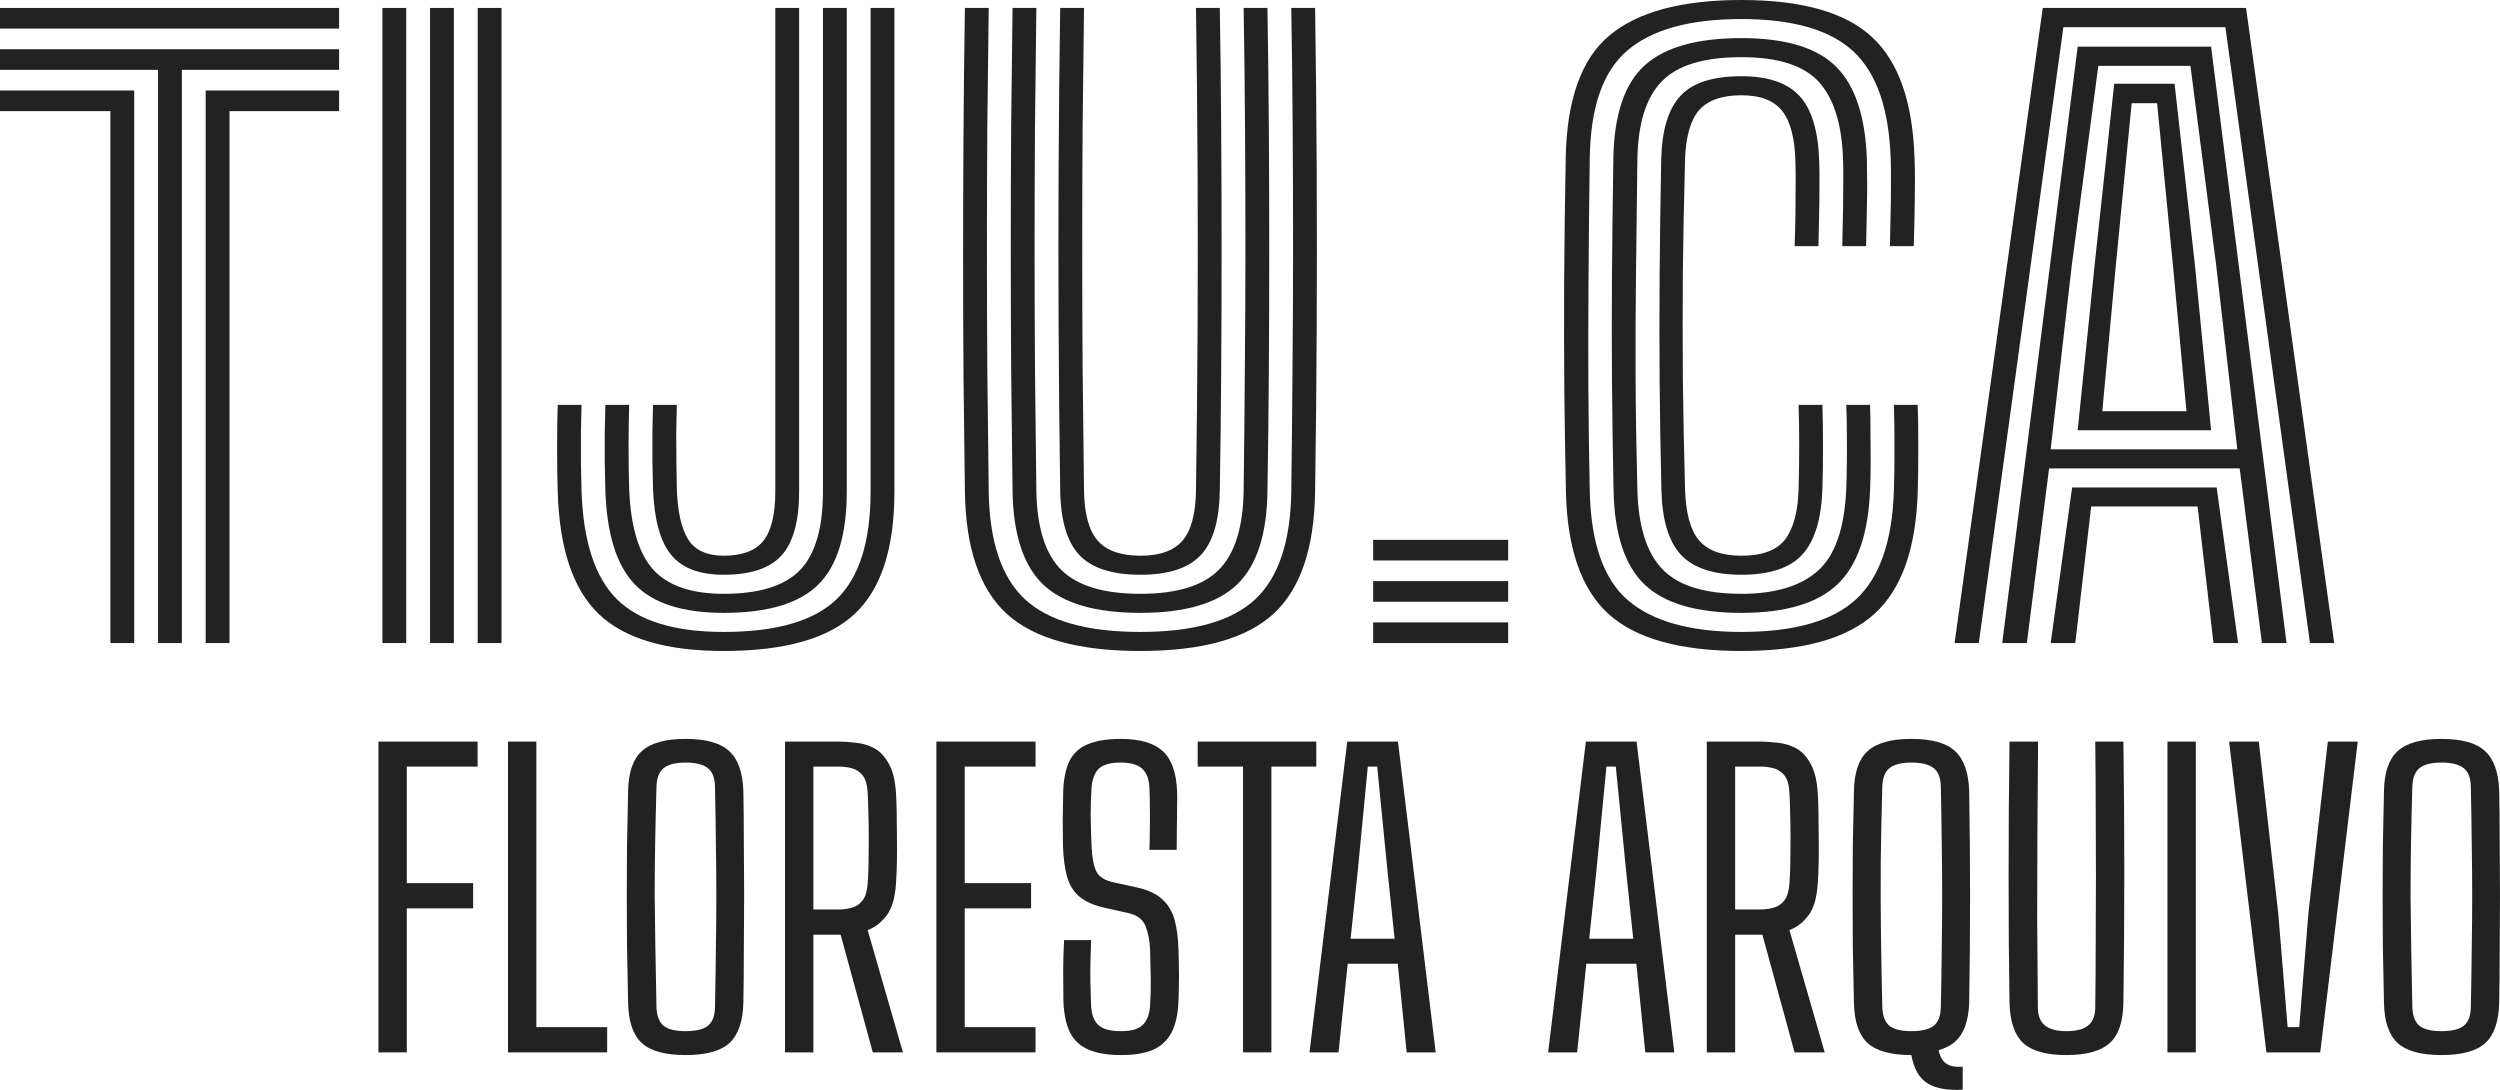 <svg width="1046" height="456" viewBox="0 0 1046 456" fill="none" xmlns="http://www.w3.org/2000/svg">
<path d="M66.122 269.047V29.23H0V20.594H141.88V29.23H76.09V269.047H66.122ZM46.186 269.047V46.502H0V37.866H56.154V269.047H46.186ZM86.058 269.047V37.866H141.88V46.502H96.026V269.047H86.058ZM0 11.958V3.322H141.88V11.958H0Z" fill="#222"/>
<path d="M199.869 269.047V3.322H209.837V269.047H199.869ZM159.996 269.047V3.322H169.964V269.047H159.996ZM179.932 269.047V3.322H189.9V269.047H179.932Z" fill="#222"/>
<path d="M302.789 272.368C278.644 272.368 261.2 267.192 250.457 256.84C239.713 246.488 234.009 229.409 233.345 205.605C233.179 200.29 233.096 194.256 233.096 187.502C233.096 180.749 233.179 174.714 233.345 169.4H243.313C243.202 172.832 243.119 176.68 243.064 180.942C243.064 185.205 243.064 189.468 243.064 193.73C243.119 197.993 243.202 201.84 243.313 205.273C243.977 226.42 248.906 241.561 258.099 250.695C267.292 259.829 282.189 264.397 302.789 264.397C324.775 264.397 340.502 259.857 349.972 250.778C359.497 241.644 364.259 226.586 364.259 205.605V3.322H374.227V205.605C374.227 229.409 368.69 246.488 357.614 256.84C346.594 267.192 328.319 272.368 302.789 272.368ZM302.789 256.425C285.622 256.425 273.217 252.439 265.575 244.467C257.933 236.495 253.835 223.32 253.281 204.941C253.17 201.619 253.087 197.855 253.032 193.647C253.032 189.44 253.032 185.205 253.032 180.942C253.087 176.68 253.17 172.832 253.281 169.4H263.249C263.083 174.382 263 180.25 263 187.004C263 193.758 263.083 199.626 263.249 204.608C263.858 220.275 267.209 231.513 273.3 238.322C279.447 245.076 289.277 248.453 302.789 248.453C317.631 248.453 328.263 245.159 334.687 238.571C341.111 231.928 344.323 220.939 344.323 205.605V3.322H354.291V205.605C354.291 223.763 350.304 236.772 342.329 244.633C334.355 252.494 321.175 256.425 302.789 256.425ZM302.789 240.481C292.6 240.481 285.234 237.658 280.693 232.011C276.152 226.365 273.66 217.12 273.217 204.276C273.106 201.065 273.023 197.356 272.968 193.149C272.968 188.942 272.968 184.734 272.968 180.527C273.023 176.32 273.106 172.611 273.217 169.4H283.185C283.075 172.943 282.992 176.873 282.936 181.191C282.936 185.509 282.964 189.717 283.019 193.813C283.075 197.855 283.13 201.342 283.185 204.276C283.462 213.798 285.013 220.884 287.837 225.534C290.717 230.184 295.701 232.51 302.789 232.51C310.542 232.51 316.08 230.434 319.403 226.282C322.726 222.074 324.387 215.182 324.387 205.605V3.322H334.355V205.605C334.355 218.061 331.891 227.001 326.962 232.427C322.089 237.796 314.031 240.481 302.789 240.481Z" fill="#222"/>
<path d="M477.143 272.368C451.226 272.368 432.591 267.192 421.239 256.84C409.886 246.488 404.044 229.409 403.711 205.605C403.49 189.883 403.296 173.801 403.13 157.359C403.019 140.917 402.964 124.227 402.964 107.287C402.964 90.291 403.019 73.13 403.13 55.802C403.241 38.419 403.434 20.926 403.711 3.322H413.679C413.458 19.542 413.264 36.067 413.098 52.896C412.987 69.725 412.932 86.665 412.932 103.716C412.932 120.767 412.987 137.817 413.098 154.868C413.264 171.919 413.458 188.776 413.679 205.439C413.956 226.475 418.996 241.561 428.798 250.695C438.6 259.829 454.715 264.397 477.143 264.397C499.461 264.397 515.493 259.829 525.239 250.695C534.986 241.561 539.998 226.475 540.275 205.439C540.496 188.72 540.662 171.919 540.773 155.034C540.939 138.094 541.022 121.154 541.022 104.214C541.022 87.274 540.967 70.389 540.856 53.56C540.745 36.676 540.551 19.929 540.275 3.322H550.243C550.575 25.465 550.796 47.831 550.907 70.417C551.018 93.004 551.018 115.618 550.907 138.26C550.796 160.902 550.575 183.35 550.243 205.605C549.91 229.409 544.096 246.488 532.798 256.84C521.501 267.192 502.949 272.368 477.143 272.368ZM477.143 256.425C458.314 256.425 444.747 252.467 436.44 244.55C428.189 236.634 423.924 223.569 423.648 205.356C423.426 188.084 423.232 170.978 423.066 154.038C422.955 137.042 422.9 120.158 422.9 103.384C422.9 86.61 422.955 69.891 423.066 53.228C423.232 36.565 423.426 19.929 423.648 3.322H433.616C433.394 19.985 433.2 36.703 433.034 53.477C432.923 70.196 432.868 86.997 432.868 103.882C432.868 120.711 432.923 137.568 433.034 154.453C433.2 171.337 433.394 188.25 433.616 205.19C433.837 220.635 437.298 231.707 443.999 238.405C450.755 245.104 461.803 248.453 477.143 248.453C492.372 248.453 503.309 245.104 509.955 238.405C516.656 231.707 520.117 220.635 520.338 205.19C520.56 188.471 520.726 171.67 520.837 154.785C521.003 137.9 521.086 121.016 521.086 104.131C521.086 87.191 521.03 70.306 520.92 53.477C520.809 36.648 520.615 19.929 520.338 3.322H530.306C530.583 20.262 530.777 37.174 530.888 54.059C530.999 70.943 531.054 87.828 531.054 104.712C531.054 121.597 530.999 138.426 530.888 155.2C530.777 171.974 530.583 188.693 530.306 205.356C530.085 223.569 525.848 236.634 517.597 244.55C509.346 252.467 495.861 256.425 477.143 256.425ZM477.143 240.481C465.348 240.481 456.847 237.741 451.641 232.26C446.436 226.78 443.75 217.701 443.584 205.024C443.251 182.16 443.03 159.518 442.919 137.098C442.808 114.622 442.808 92.257 442.919 70.002C443.03 47.748 443.251 25.521 443.584 3.322H453.552C453.33 19.542 453.137 36.067 452.97 52.896C452.86 69.67 452.804 86.582 452.804 103.633C452.804 120.628 452.86 137.624 452.97 154.619C453.137 171.614 453.33 188.388 453.552 204.941C453.663 214.795 455.545 221.853 459.2 226.116C462.911 230.378 468.892 232.51 477.143 232.51C485.339 232.51 491.237 230.378 494.836 226.116C498.436 221.853 500.291 214.795 500.402 204.941C500.734 182.575 500.956 160.155 501.067 137.679C501.177 115.148 501.177 92.672 501.067 70.251C500.956 47.775 500.734 25.465 500.402 3.322H510.37C510.647 20.317 510.841 37.257 510.952 54.142C511.062 71.026 511.118 87.883 511.118 104.712C511.118 121.542 511.062 138.316 510.952 155.034C510.841 171.753 510.647 188.416 510.37 205.024C510.204 217.701 507.546 226.78 502.396 232.26C497.245 237.741 488.828 240.481 477.143 240.481Z" fill="#222"/>
<path d="M574.529 269.047V260.411H631.016V269.047H574.529ZM574.529 234.503V225.866H631.016V234.503H574.529ZM574.529 251.775V243.139H631.016V251.775H574.529Z" fill="#222"/>
<path d="M728.61 272.368C702.914 272.368 684.362 267.192 672.954 256.84C661.602 246.488 655.676 229.409 655.178 205.605C654.901 192.374 654.679 178.562 654.513 164.168C654.402 149.72 654.375 134.413 654.43 118.248C654.541 102.027 654.762 84.645 655.095 66.099C655.538 41.686 661.657 24.58 673.453 14.781C685.304 4.927 703.689 0 728.61 0C753.862 0 772.054 5.148 783.185 15.445C794.371 25.742 800.325 42.737 801.045 66.431C801.155 69.144 801.211 72.078 801.211 75.234C801.211 78.334 801.183 81.489 801.128 84.7C801.072 87.911 801.017 91.066 800.962 94.166C800.906 97.266 800.823 100.201 800.712 102.969H790.744C790.855 99.315 790.938 95.357 790.993 91.094C791.104 86.831 791.16 82.596 791.16 78.389C791.215 74.126 791.187 70.251 791.076 66.763C790.412 45.727 785.234 30.669 775.543 21.59C765.852 12.511 750.207 7.972 728.61 7.972C707.067 7.972 691.174 12.345 680.929 21.092C670.684 29.783 665.423 44.897 665.146 66.431C664.924 83.261 664.758 99.647 664.648 115.59C664.537 131.479 664.509 146.896 664.564 161.843C664.675 176.735 664.869 191.211 665.146 205.273C665.589 227.084 670.933 242.391 681.178 251.193C691.478 259.996 707.289 264.397 728.61 264.397C750.761 264.397 766.765 259.829 776.623 250.695C786.48 241.561 791.741 226.42 792.406 205.273C792.572 200.124 792.655 194.145 792.655 187.336C792.655 180.527 792.572 174.548 792.406 169.4H802.374C802.54 174.714 802.623 180.749 802.623 187.502C802.623 194.256 802.54 200.29 802.374 205.605C801.709 229.409 795.673 246.488 784.265 256.84C772.857 267.192 754.305 272.368 728.61 272.368ZM728.61 256.425C709.836 256.425 696.324 252.467 688.073 244.55C679.821 236.634 675.502 223.541 675.114 205.273C674.782 188.831 674.56 173.413 674.449 159.02C674.339 144.626 674.339 130.012 674.449 115.175C674.56 100.339 674.754 84.091 675.031 66.431C675.308 48.163 679.627 35.181 687.99 27.486C696.407 19.791 709.947 15.944 728.61 15.944C747.106 15.944 760.341 19.957 768.316 27.984C776.29 36.011 780.555 49.048 781.108 67.096C781.164 69.255 781.191 71.524 781.191 73.905C781.247 76.285 781.247 78.887 781.191 81.71C781.136 84.534 781.081 87.689 781.025 91.177C780.97 94.665 780.887 98.595 780.776 102.969H770.808C770.974 96.658 771.085 91.371 771.14 87.108C771.196 82.845 771.223 79.164 771.223 76.064C771.279 72.964 771.251 70.03 771.14 67.262C770.753 52.425 767.43 41.492 761.172 34.461C754.914 27.431 744.06 23.915 728.61 23.915C712.882 23.915 701.751 27.32 695.216 34.129C688.682 40.883 685.304 51.761 685.082 66.763C684.861 84.478 684.667 100.533 684.501 114.926C684.335 129.264 684.279 143.547 684.335 157.774C684.39 171.946 684.639 187.668 685.082 204.941C685.47 220.22 688.959 231.292 695.549 238.156C702.139 245.021 713.159 248.453 728.61 248.453C742.565 248.453 753.17 245.298 760.424 238.987C767.734 232.62 771.749 221.161 772.469 204.608C772.58 202.062 772.663 198.602 772.719 194.229C772.774 189.8 772.774 185.316 772.719 180.776C772.719 176.181 772.635 172.389 772.469 169.4H782.437C782.548 172.168 782.604 175.655 782.604 179.863C782.659 184.07 782.687 188.416 782.687 192.9C782.687 197.329 782.604 201.342 782.437 204.941C781.717 223.32 777.177 236.495 768.814 244.467C760.452 252.439 747.051 256.425 728.61 256.425ZM728.61 240.481C716.925 240.481 708.479 237.686 703.274 232.094C698.124 226.503 695.41 217.452 695.133 204.941C694.746 188.942 694.496 173.746 694.386 159.352C694.275 144.903 694.275 130.205 694.386 115.258C694.496 100.311 694.718 84.146 695.05 66.763C695.327 54.529 697.985 45.672 703.025 40.191C708.064 34.655 716.592 31.887 728.61 31.887C739.741 31.887 747.854 34.655 752.948 40.191C758.043 45.672 760.784 54.861 761.172 67.76C761.283 70.971 761.311 74.652 761.255 78.804C761.255 82.901 761.2 87.08 761.089 91.343C761.034 95.55 760.951 99.425 760.84 102.969H750.872C751.038 98.595 751.149 94.332 751.204 90.18C751.259 86.029 751.287 82.07 751.287 78.306C751.342 74.541 751.315 71.026 751.204 67.76C750.982 57.961 749.155 50.875 745.722 46.502C742.288 42.073 736.584 39.859 728.61 39.859C720.414 39.859 714.488 41.962 710.833 46.17C707.234 50.377 705.295 57.352 705.018 67.096C704.575 83.593 704.271 99.232 704.105 114.013C703.994 128.738 703.994 143.464 704.105 158.19C704.271 172.86 704.575 188.333 705.018 204.608C705.295 214.573 707.234 221.714 710.833 226.033C714.488 230.351 720.414 232.51 728.61 232.51C737.359 232.51 743.479 230.212 746.967 225.617C750.456 220.967 752.312 213.853 752.533 204.276C752.699 199.294 752.782 193.453 752.782 186.755C752.782 180.001 752.699 174.216 752.533 169.4H762.501C762.667 174.216 762.75 180.029 762.75 186.838C762.75 193.647 762.667 199.46 762.501 204.276C762.114 216.954 759.345 226.171 754.194 231.928C749.044 237.63 740.516 240.481 728.61 240.481Z" fill="#222"/>
<path d="M817.798 269.047L854.68 3.322H939.742L976.624 269.047H966.489L931.103 11.376H863.319L827.932 269.047H817.798ZM858.003 269.047L866.974 203.944H927.448L936.419 269.047H926.118L919.473 211.916H874.949L868.303 269.047H858.003ZM837.734 269.047L869.3 19.514H925.122L956.687 269.047H946.387L937.083 195.972H857.339L848.035 269.047H837.734ZM858.003 188.001H936.087L927.281 111.189L916.483 27.569H877.939L866.808 111.189L858.003 188.001ZM869.3 180.029L876.361 111.189L884.585 35.042H909.837L918.393 111.189L925.122 180.029H869.3ZM879.601 172.057H914.821L909.173 111.189L902.527 43.18H891.895L885.249 111.189L879.601 172.057Z" fill="#222"/>
<path d="M158.337 440.315V310.276H199.83V320.739H170.206V369.503H197.961V380.06H170.206V440.315H158.337Z" fill="#222"/>
<path d="M212.546 440.315V310.276H224.415V429.759H254.039V440.315H212.546Z" fill="#222"/>
<path d="M286.819 441.436C278.284 441.436 272.179 439.755 268.503 436.391C264.827 432.966 262.927 427.33 262.802 419.483C262.616 410.826 262.46 402.885 262.335 395.661C262.273 388.436 262.242 381.492 262.242 374.828C262.242 368.102 262.273 361.22 262.335 354.183C262.46 347.083 262.616 339.36 262.802 331.015C262.927 323.23 264.827 317.656 268.503 314.293C272.241 310.867 278.346 309.155 286.819 309.155C295.417 309.155 301.522 310.867 305.136 314.293C308.812 317.656 310.774 323.23 311.023 331.015C311.148 337.679 311.21 343.938 311.21 349.792C311.272 355.584 311.304 361.189 311.304 366.607C311.366 372.026 311.366 377.475 311.304 382.956C311.304 388.374 311.272 394.104 311.21 400.145C311.21 406.124 311.148 412.57 311.023 419.483C310.836 427.33 308.905 432.966 305.229 436.391C301.554 439.755 295.417 441.436 286.819 441.436ZM286.819 431.44C291.118 431.44 294.233 430.693 296.164 429.198C298.096 427.641 299.093 425.025 299.155 421.351C299.342 412.196 299.466 403.882 299.529 396.408C299.653 388.935 299.716 381.741 299.716 374.828C299.716 367.853 299.653 360.722 299.529 353.435C299.466 346.086 299.342 338.021 299.155 329.24C299.093 325.503 298.096 322.887 296.164 321.393C294.233 319.836 291.118 319.057 286.819 319.057C282.645 319.057 279.593 319.836 277.661 321.393C275.792 322.887 274.795 325.472 274.671 329.146C274.422 337.99 274.235 346.086 274.11 353.435C273.985 360.722 273.923 367.853 273.923 374.828C273.985 381.741 274.079 388.935 274.204 396.408C274.328 403.882 274.484 412.227 274.671 421.444C274.795 425.057 275.792 427.641 277.661 429.198C279.593 430.693 282.645 431.44 286.819 431.44Z" fill="#222"/>
<path d="M328.448 440.315V310.276H350.782C352.963 310.276 355.361 310.431 357.978 310.743C360.657 310.992 363.211 311.739 365.641 312.985C368.071 314.23 370.127 316.379 371.809 319.431C373.553 322.42 374.581 326.624 374.893 332.042C375.017 333.786 375.111 336.246 375.173 339.422C375.235 342.536 375.266 345.931 375.266 349.605C375.329 353.28 375.329 356.892 375.266 360.442C375.204 363.929 375.08 366.919 374.893 369.41C374.519 375.638 373.179 380.215 370.874 383.143C368.631 386.07 366.015 388.063 363.024 389.121L377.79 440.315H365.174L351.717 391.083H340.316V440.315H328.448ZM340.316 380.527H350.689C352.745 380.527 354.645 380.278 356.389 379.779C358.196 379.281 359.691 378.285 360.875 376.79C362.059 375.295 362.775 372.96 363.024 369.784C363.211 367.604 363.336 364.77 363.398 361.283C363.461 357.733 363.492 354.027 363.492 350.166C363.492 346.242 363.429 342.63 363.305 339.329C363.242 335.966 363.149 333.381 363.024 331.575C362.837 328.337 362.152 325.97 360.968 324.475C359.785 322.981 358.321 321.984 356.576 321.486C354.832 320.988 352.901 320.739 350.782 320.739H340.316V380.527Z" fill="#222"/>
<path d="M391.783 440.315V310.276H433.275V320.739H403.651V369.503H431.406V380.06H403.651V429.759H433.275V440.315H391.783Z" fill="#222"/>
<path d="M469.137 441.436C463.53 441.436 458.982 440.689 455.493 439.194C452.004 437.699 449.418 435.333 447.736 432.094C446.116 428.793 445.182 424.496 444.933 419.202C444.87 414.531 444.839 410.234 444.839 406.31C444.839 402.325 444.964 397.996 445.213 393.325H456.521C456.396 396.315 456.303 399.397 456.24 402.574C456.178 405.688 456.178 408.833 456.24 412.009C456.303 415.123 456.396 418.144 456.521 421.071C456.77 424.683 457.829 427.33 459.698 429.011C461.629 430.631 464.744 431.44 469.043 431.44C473.28 431.44 476.27 430.599 478.014 428.918C479.821 427.236 480.88 424.589 481.192 420.977C481.441 416.929 481.534 413.099 481.472 409.487C481.41 405.875 481.316 401.826 481.192 397.342C481.005 393.356 480.351 390.024 479.229 387.346C478.108 384.606 475.709 382.831 472.034 382.022L462.408 379.873C457.673 378.814 454.06 377.226 451.568 375.108C449.076 372.929 447.363 370.126 446.428 366.701C445.493 363.213 444.933 358.978 444.746 353.996C444.684 350.757 444.652 347.083 444.652 342.972C444.715 338.862 444.777 334.907 444.839 331.108C445.026 325.877 445.898 321.642 447.456 318.403C449.076 315.165 451.63 312.829 455.119 311.397C458.608 309.902 463.249 309.155 469.043 309.155C476.893 309.155 482.687 310.836 486.425 314.199C490.163 317.5 492.188 323.168 492.499 331.202C492.562 332.821 492.562 335.032 492.499 337.834C492.499 340.575 492.468 343.533 492.406 346.709C492.406 349.885 492.375 352.844 492.313 355.584H480.911C481.036 352.47 481.098 349.481 481.098 346.616C481.161 343.689 481.161 340.824 481.098 338.021C481.098 335.156 481.036 332.291 480.911 329.427C480.725 325.877 479.697 323.261 477.828 321.579C475.959 319.898 472.968 319.057 468.856 319.057C464.62 319.057 461.598 319.898 459.792 321.579C458.047 323.261 457.019 325.877 456.708 329.427C456.458 333.163 456.334 337.18 456.334 341.478C456.396 345.713 456.521 349.885 456.708 353.996C456.895 358.604 457.549 362.123 458.67 364.552C459.854 366.919 462.346 368.476 466.146 369.223L475.117 371.185C479.915 372.181 483.559 373.801 486.051 376.043C488.606 378.285 490.381 381.15 491.378 384.637C492.375 388.125 492.936 392.329 493.06 397.249C493.185 400.363 493.247 403.041 493.247 405.283C493.309 407.463 493.309 409.611 493.247 411.729C493.247 413.846 493.185 416.337 493.06 419.202C492.811 424.621 491.814 428.949 490.07 432.188C488.325 435.426 485.74 437.793 482.313 439.287C478.887 440.72 474.495 441.436 469.137 441.436Z" fill="#222"/>
<path d="M520.082 440.315V320.739H501.112V310.276H550.734V320.739H531.95V440.315H520.082Z" fill="#222"/>
<path d="M547.898 440.315L563.692 310.276H584.905L600.698 440.315H588.55L584.812 403.228H563.879L560.047 440.315H547.898ZM565.093 392.765H583.503L580.513 364.272L576.214 320.739H572.289L568.084 364.459L565.093 392.765Z" fill="#222"/>
<path d="M647.738 440.315L663.531 310.276H684.744L700.538 440.315H688.389L684.651 403.228H663.718L659.886 440.315H647.738ZM664.933 392.765H683.343L680.352 364.272L676.053 320.739H672.128L667.923 364.459L664.933 392.765Z" fill="#222"/>
<path d="M714.116 440.315V310.276H736.451C738.631 310.276 741.03 310.431 743.646 310.743C746.325 310.992 748.88 311.739 751.309 312.985C753.739 314.23 755.795 316.379 757.477 319.431C759.221 322.42 760.249 326.624 760.561 332.042C760.686 333.786 760.779 336.246 760.841 339.422C760.904 342.536 760.935 345.931 760.935 349.605C760.997 353.28 760.997 356.892 760.935 360.442C760.872 363.929 760.748 366.919 760.561 369.41C760.187 375.638 758.848 380.215 756.543 383.143C754.3 386.07 751.683 388.063 748.693 389.121L763.458 440.315H750.842L737.385 391.083H725.984V440.315H714.116ZM725.984 380.527H736.357C738.413 380.527 740.313 380.278 742.058 379.779C743.864 379.281 745.36 378.285 746.543 376.79C747.727 375.295 748.443 372.96 748.693 369.784C748.88 367.604 749.004 364.77 749.066 361.283C749.129 357.733 749.16 354.027 749.16 350.166C749.16 346.242 749.098 342.63 748.973 339.329C748.911 335.966 748.817 333.381 748.693 331.575C748.506 328.337 747.82 325.97 746.637 324.475C745.453 322.981 743.989 321.984 742.245 321.486C740.5 320.988 738.569 320.739 736.451 320.739H725.984V380.527Z" fill="#222"/>
<path d="M821.199 455.916C814.907 456.29 810.016 455.418 806.527 453.3C803.038 451.183 800.764 447.228 799.705 441.436C791.17 441.436 785.065 439.755 781.389 436.391C777.713 432.966 775.813 427.33 775.688 419.483C775.501 411.262 775.346 403.508 775.221 396.221C775.159 388.872 775.128 381.741 775.128 374.828C775.128 367.853 775.159 360.784 775.221 353.622C775.346 346.46 775.501 338.924 775.688 331.015C775.813 323.23 777.713 317.656 781.389 314.293C785.127 310.867 791.232 309.155 799.705 309.155C808.303 309.155 814.408 310.867 818.022 314.293C821.697 317.656 823.66 323.23 823.909 331.015C824.034 338.737 824.127 346.242 824.189 353.529C824.252 360.815 824.283 368.04 824.283 375.202C824.283 382.302 824.252 389.526 824.189 396.875C824.127 404.162 824.034 411.698 823.909 419.483C823.722 425.025 822.632 429.416 820.638 432.655C818.707 435.893 815.53 438.135 811.106 439.381C811.667 442.059 812.726 443.927 814.284 444.986C815.903 446.107 818.209 446.543 821.199 446.294V455.916ZM799.705 431.44C804.004 431.44 807.119 430.693 809.05 429.198C810.982 427.641 811.979 425.025 812.041 421.351C812.228 413.441 812.352 405.625 812.415 397.903C812.539 390.18 812.602 382.52 812.602 374.922C812.602 367.261 812.539 359.663 812.415 352.127C812.352 344.592 812.228 336.962 812.041 329.24C811.979 325.503 810.982 322.887 809.05 321.393C807.119 319.836 804.004 319.057 799.705 319.057C795.531 319.057 792.478 319.836 790.547 321.393C788.678 322.887 787.681 325.472 787.557 329.146C787.245 339.983 787.027 350.477 786.902 360.629C786.84 370.718 786.871 380.776 786.996 390.803C787.121 400.83 787.307 411.044 787.557 421.444C787.681 425.057 788.678 427.641 790.547 429.198C792.478 430.693 795.531 431.44 799.705 431.44Z" fill="#222"/>
<path d="M864.603 441.436C856.192 441.436 850.149 439.755 846.473 436.391C842.86 432.966 840.96 427.33 840.773 419.483C840.648 411.76 840.555 403.508 840.492 394.726C840.43 385.883 840.399 376.728 840.399 367.261C840.399 357.795 840.43 348.266 840.492 338.675C840.555 329.022 840.648 319.555 840.773 310.276H852.734C852.61 323.043 852.516 335.561 852.454 347.83C852.392 360.099 852.361 372.306 852.361 384.45C852.423 396.595 852.516 408.926 852.641 421.444C852.641 424.87 853.607 427.392 855.538 429.011C857.531 430.631 860.553 431.44 864.603 431.44C868.777 431.44 871.83 430.631 873.761 429.011C875.692 427.392 876.658 424.839 876.658 421.351C876.782 411.449 876.845 401.982 876.845 392.952C876.907 383.859 876.938 374.891 876.938 366.047C876.938 357.203 876.907 348.204 876.845 339.049C876.845 329.894 876.782 320.303 876.658 310.276H888.433C888.557 318.995 888.651 327.932 888.713 337.087C888.775 346.242 888.807 355.491 888.807 364.832C888.807 374.174 888.775 383.423 888.713 392.578C888.651 401.733 888.557 410.732 888.433 419.576C888.308 427.548 886.377 433.184 882.639 436.485C878.963 439.786 872.951 441.436 864.603 441.436Z" fill="#222"/>
<path d="M906.859 440.315V310.276H918.727V440.315H906.859Z" fill="#222"/>
<path d="M948.265 440.315L932.658 310.276H945.087L953.218 382.115L957.143 429.759H962.002L965.834 382.115L973.964 310.276H986.486L970.786 440.315H948.265Z" fill="#222"/>
<path d="M1021.47 441.436C1012.93 441.436 1006.83 439.755 1003.15 436.391C999.477 432.966 997.577 427.33 997.452 419.483C997.265 410.826 997.109 402.885 996.985 395.661C996.923 388.436 996.892 381.492 996.892 374.828C996.892 368.102 996.923 361.22 996.985 354.183C997.109 347.083 997.265 339.36 997.452 331.015C997.577 323.23 999.477 317.656 1003.15 314.293C1006.89 310.867 1013 309.155 1021.47 309.155C1030.07 309.155 1036.17 310.867 1039.79 314.293C1043.46 317.656 1045.42 323.23 1045.67 331.015C1045.8 337.679 1045.86 343.938 1045.86 349.792C1045.92 355.584 1045.95 361.189 1045.95 366.607C1046.02 372.026 1046.02 377.475 1045.95 382.956C1045.95 388.374 1045.92 394.104 1045.86 400.145C1045.86 406.124 1045.8 412.57 1045.67 419.483C1045.49 427.33 1043.55 432.966 1039.88 436.391C1036.2 439.755 1030.07 441.436 1021.47 441.436ZM1021.47 431.44C1025.77 431.44 1028.88 430.693 1030.81 429.198C1032.75 427.641 1033.74 425.025 1033.8 421.351C1033.99 412.196 1034.12 403.882 1034.18 396.408C1034.3 388.935 1034.37 381.741 1034.37 374.828C1034.37 367.853 1034.3 360.722 1034.18 353.435C1034.12 346.086 1033.99 338.021 1033.8 329.24C1033.74 325.503 1032.75 322.887 1030.81 321.393C1028.88 319.836 1025.77 319.057 1021.47 319.057C1017.29 319.057 1014.24 319.836 1012.31 321.393C1010.44 322.887 1009.45 325.472 1009.32 329.146C1009.07 337.99 1008.88 346.086 1008.76 353.435C1008.64 360.722 1008.57 367.853 1008.57 374.828C1008.64 381.741 1008.73 388.935 1008.85 396.408C1008.98 403.882 1009.13 412.227 1009.32 421.444C1009.45 425.057 1010.44 427.641 1012.31 429.198C1014.24 430.693 1017.29 431.44 1021.47 431.44Z" fill="#222"/>
</svg>
